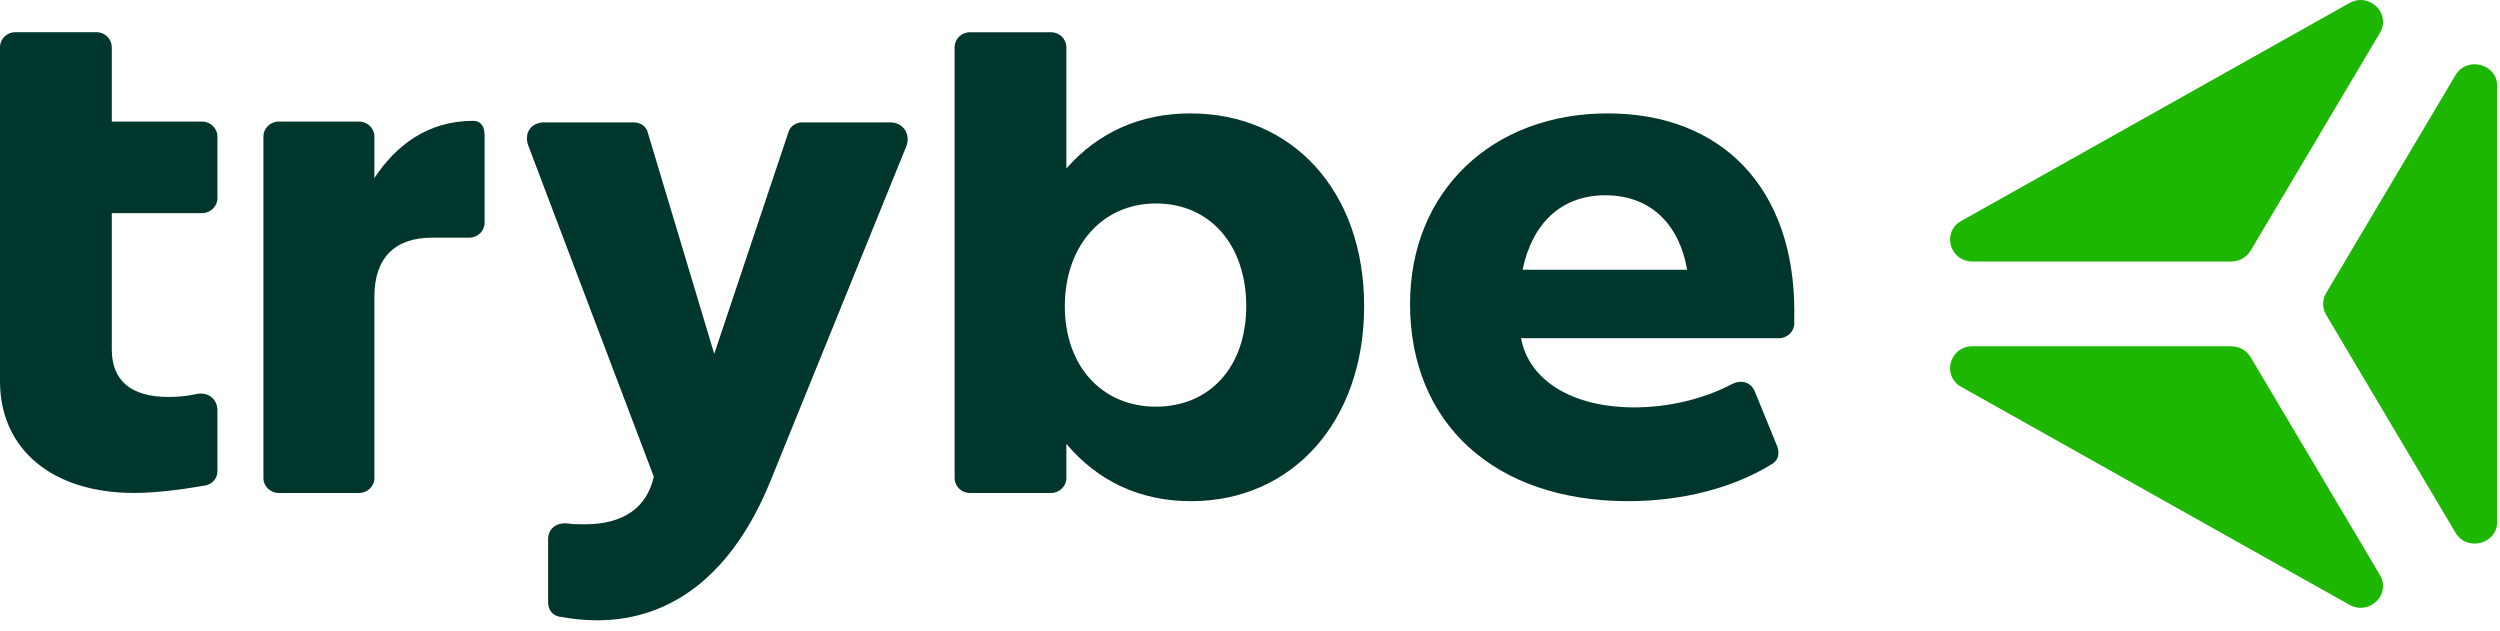<svg width="206" height="52" viewBox="0 0 206 52" fill="none" xmlns="http://www.w3.org/2000/svg">
<path d="M132.272 16.091C135.868 16.091 138.327 18.3 139.021 22.226L125.46 22.226C126.28 18.3 128.739 16.091 132.272 16.091ZM147.852 25.657C147.852 15.536 141.924 9.344 132.462 9.344C123.001 9.344 116.188 15.721 116.188 25.044C116.188 34.919 123.191 41.296 134.164 41.296C138.64 41.296 142.867 40.194 146.02 38.231C146.524 37.923 146.651 37.371 146.46 36.82L144.632 32.343C144.315 31.483 143.498 31.24 142.677 31.669C140.342 32.895 137.443 33.569 134.667 33.569C129.496 33.569 125.963 31.299 125.333 27.867L146.587 27.867C147.281 27.867 147.848 27.315 147.848 26.64V25.657H147.852ZM95.248 33.508C90.77 33.508 87.741 30.134 87.741 25.229C87.741 20.325 90.77 16.766 95.248 16.766C99.725 16.766 102.69 20.201 102.69 25.229C102.69 30.257 99.661 33.508 95.248 33.508ZM98.087 9.344C93.923 9.344 90.453 10.94 87.868 13.882V3.884C87.868 3.209 87.301 2.658 86.607 2.658L79.921 2.658C79.227 2.658 78.66 3.209 78.66 3.884V39.395C78.66 40.07 79.227 40.622 79.921 40.622H86.607C87.301 40.622 87.868 40.07 87.868 39.395V36.573C90.453 39.639 93.923 41.296 98.15 41.296C106.477 41.296 112.405 34.734 112.405 25.229C112.405 15.725 106.477 9.344 98.087 9.344ZM63.457 39.704C60.428 47.126 55.511 51.113 49.202 51.113C48.131 51.113 47.057 50.99 46.049 50.804C45.482 50.681 45.165 50.191 45.165 49.64V44.427C45.165 43.567 45.859 43.016 46.807 43.139C47.247 43.201 47.754 43.201 48.194 43.201C51.347 43.201 53.302 41.851 53.873 39.276L43.527 11.985C43.151 10.944 43.781 10.084 44.852 10.084L52.231 10.084C52.735 10.084 53.242 10.392 53.365 10.882L58.853 29.158L64.972 10.882C65.099 10.392 65.603 10.084 66.106 10.084L73.359 10.084C74.43 10.084 75.06 11.067 74.683 12.046L63.457 39.708V39.704ZM30.846 14.68C32.611 11.981 35.26 9.957 38.983 9.957C39.614 9.957 39.931 10.385 39.931 11.183V18.358C39.931 19.033 39.364 19.585 38.67 19.585H35.581C32.492 19.585 30.85 21.301 30.85 24.431V39.395C30.85 40.07 30.283 40.622 29.589 40.622L22.967 40.622C22.273 40.622 21.706 40.07 21.706 39.395L21.706 11.245C21.706 10.57 22.273 10.018 22.967 10.018H29.589C30.283 10.018 30.85 10.57 30.85 11.245V14.68H30.846ZM9.211 3.884L9.211 10.018L16.654 10.018C17.348 10.018 17.915 10.57 17.915 11.245V16.334C17.915 17.009 17.348 17.561 16.654 17.561H9.211L9.211 28.785C9.211 31.36 10.79 32.71 13.879 32.71C14.572 32.71 15.393 32.648 16.214 32.463C17.162 32.278 17.915 32.891 17.915 33.812V38.84C17.915 39.392 17.538 39.882 16.904 40.005C14.822 40.371 12.741 40.618 11.04 40.618C4.29 40.618 0 37.001 0 31.418L0 3.88C0 3.206 0.567 2.654 1.261 2.654L7.947 2.654C8.641 2.654 9.208 3.206 9.208 3.88L9.211 3.884Z" fill="#00362C"/>
<path d="M183.853 21.549L162.532 21.549C160.648 21.549 159.976 19.122 161.61 18.204L193.591 0.251C195.225 -0.667 197.053 1.111 196.109 2.7L185.45 20.653C185.122 21.208 184.514 21.549 183.853 21.549Z" fill="#1DB702"/>
<path d="M205.771 7.09V42.997C205.771 44.829 203.275 45.482 202.331 43.893L191.672 25.939C191.344 25.384 191.344 24.703 191.672 24.147L202.331 6.194C203.275 4.605 205.771 5.258 205.771 7.09Z" fill="#1DB702"/>
<path d="M185.449 29.431L196.108 47.385C197.052 48.974 195.224 50.751 193.59 49.833L161.609 31.88C159.975 30.962 160.647 28.535 162.531 28.535L183.852 28.535C184.509 28.535 185.121 28.876 185.449 29.431Z" fill="#1DB702"/>
</svg>
